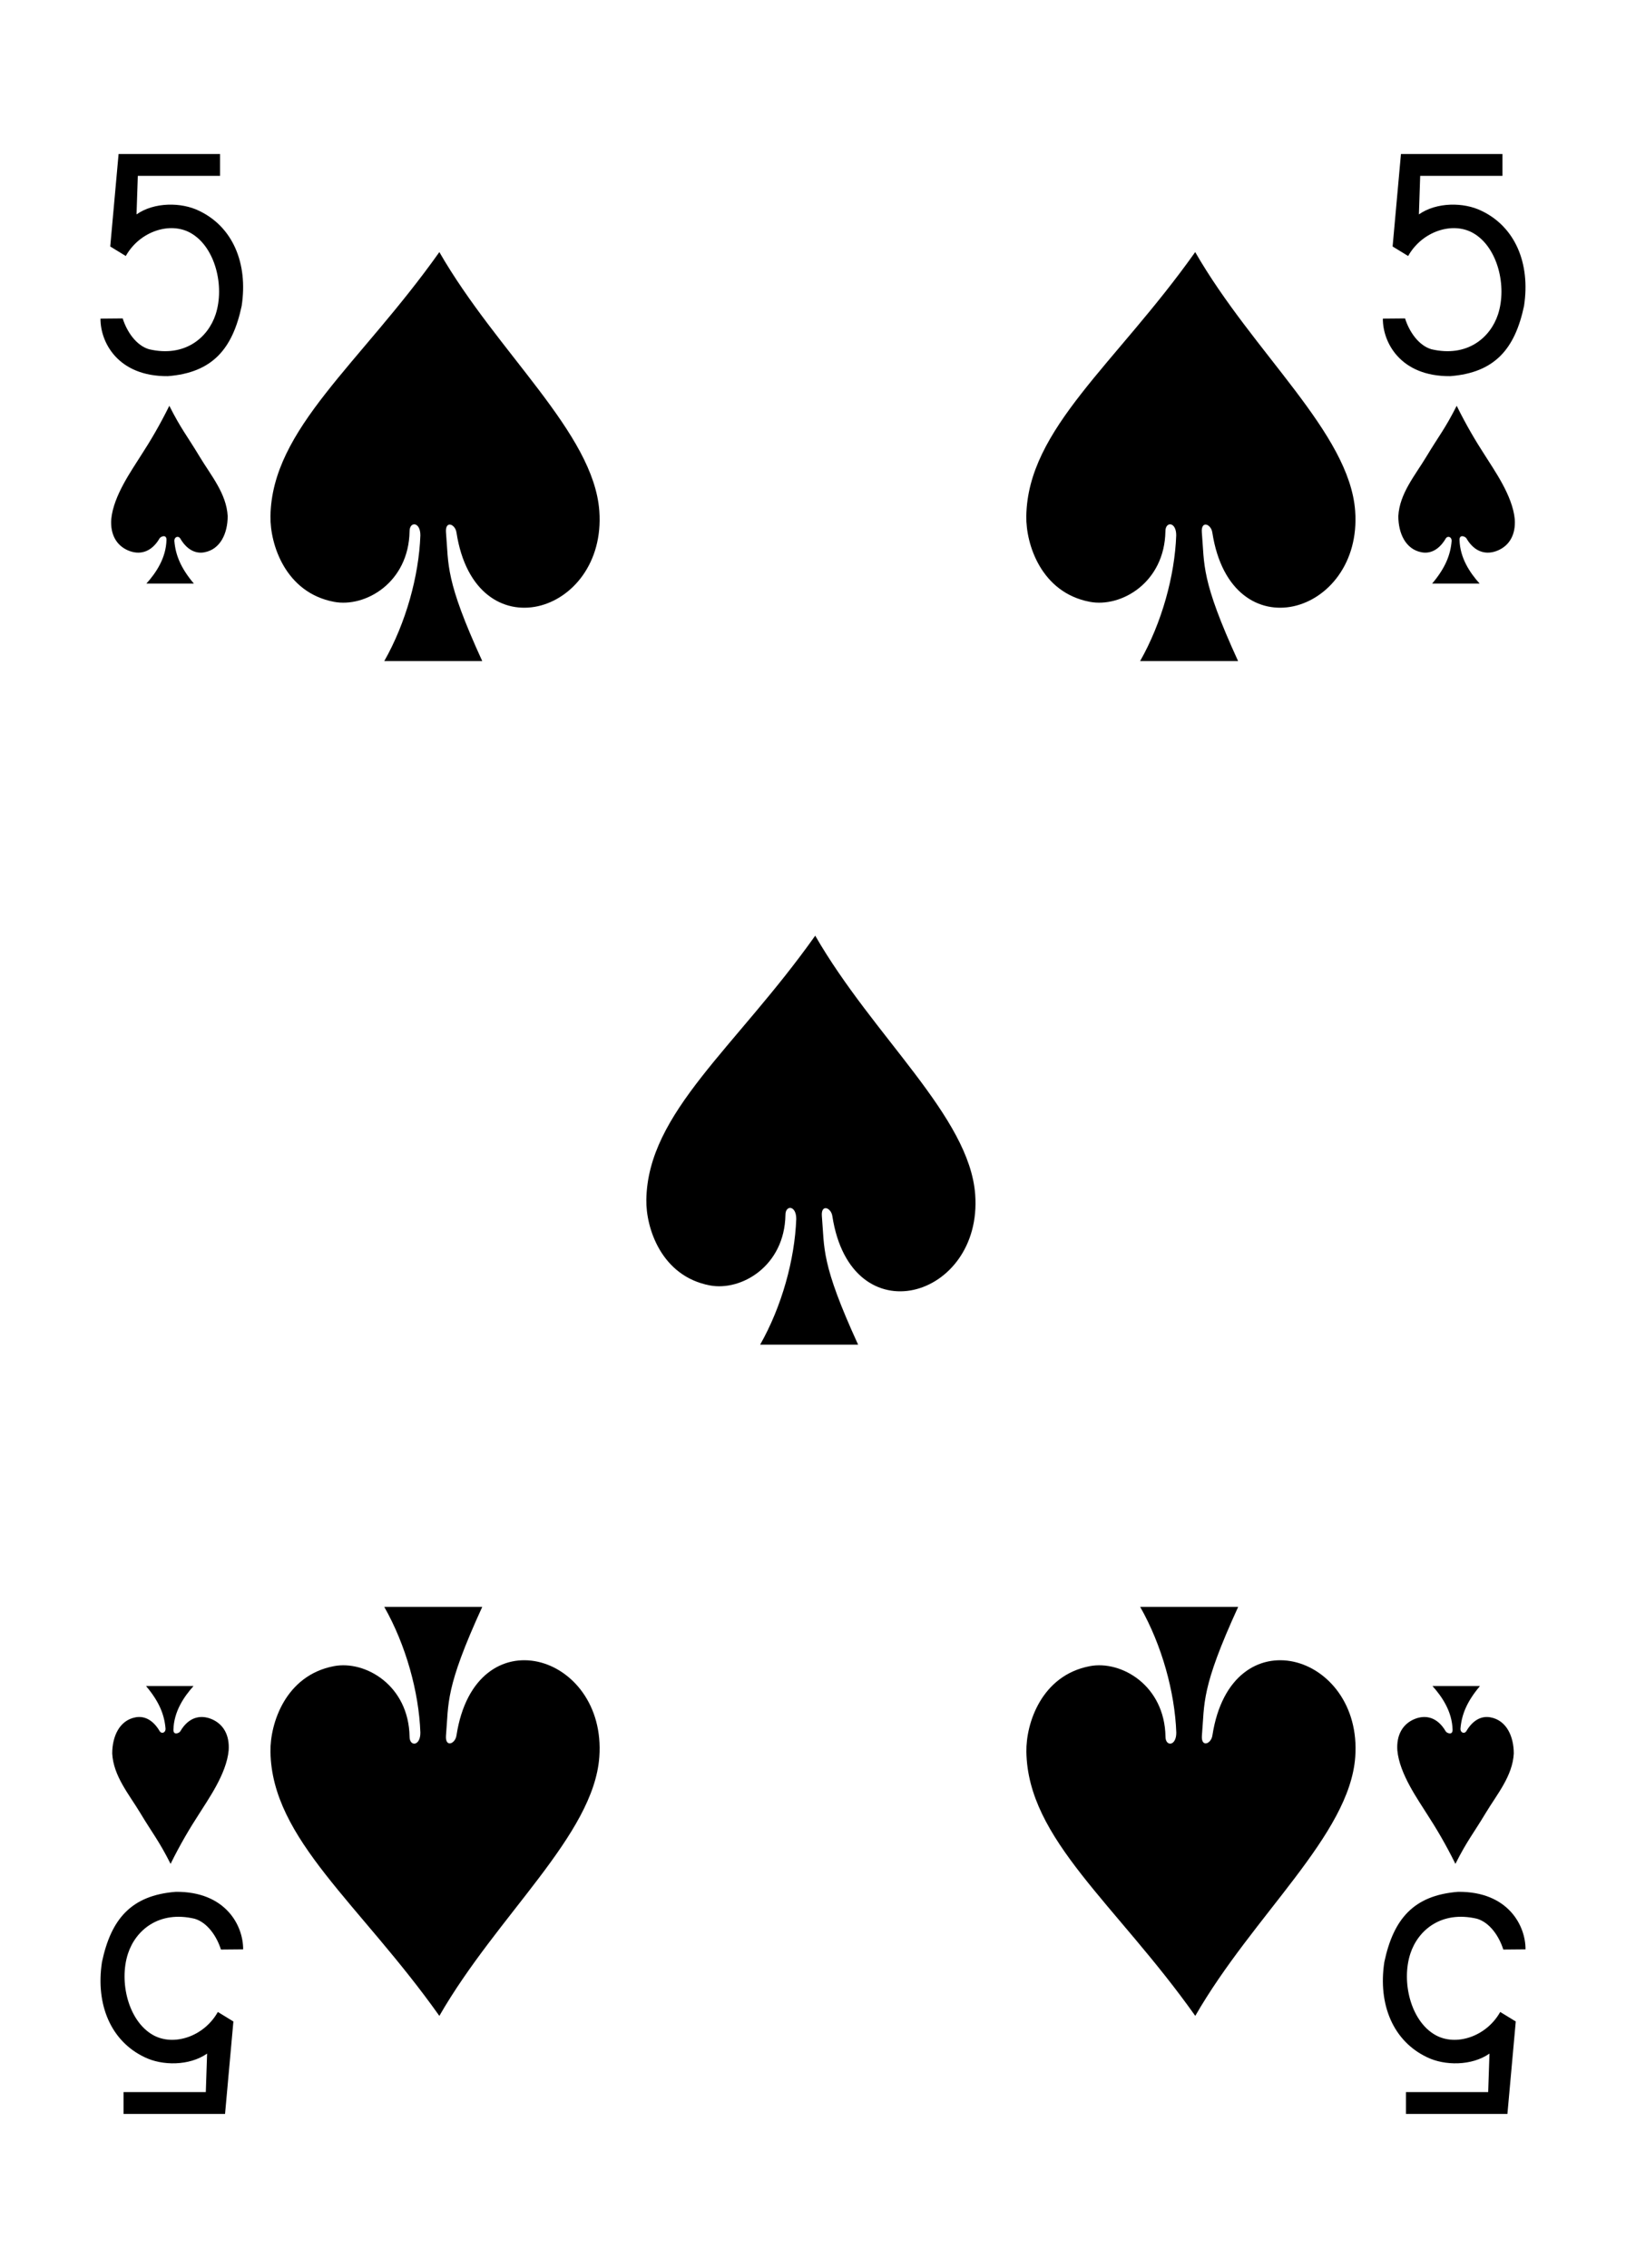 <?xml version="1.0" encoding="UTF-8" standalone="no"?>
<!-- Created with Inkscape (http://www.inkscape.org/) -->

<svg
   xmlns:dc="http://purl.org/dc/elements/1.1/"
   xmlns:cc="http://creativecommons.org/ns#"
   xmlns:rdf="http://www.w3.org/1999/02/22-rdf-syntax-ns#"
   xmlns:svg="http://www.w3.org/2000/svg"
   xmlns="http://www.w3.org/2000/svg"
   xmlns:xlink="http://www.w3.org/1999/xlink"
   xmlns:sodipodi="http://sodipodi.sourceforge.net/DTD/sodipodi-0.dtd"
   xmlns:inkscape="http://www.inkscape.org/namespaces/inkscape"
   width="224.25"
   height="312.781"
   id="svg18947"
   version="1.1"
   inkscape:version="0.48.3.1 r9886"
   sodipodi:docname="59-Spade05.svg">
  <defs
     id="defs18949">
    <linearGradient
       id="linearGradient3006">
      <stop
         id="stop3008"
         offset="0"
         style="stop-color:#ffffff;stop-opacity:1;" />
      <stop
         style="stop-color:#7f7f7f;stop-opacity:1;"
         offset="0.377"
         id="stop3014" />
      <stop
         id="stop3016"
         offset="0.802"
         style="stop-color:#ffffff;stop-opacity:1;" />
      <stop
         id="stop3010"
         offset="1"
         style="stop-color:#cccccc;stop-opacity:1" />
    </linearGradient>
    <linearGradient
       id="linearGradient3804">
      <stop
         id="stop3806"
         offset="0"
         style="stop-color:#000000;stop-opacity:1;" />
      <stop
         style="stop-color:#333333;stop-opacity:1"
         offset="0.5"
         id="stop3812" />
      <stop
         id="stop3808"
         offset="1"
         style="stop-color:#000000;stop-opacity:1;" />
    </linearGradient>
    <linearGradient
       id="linearGradient3833">
      <stop
         id="stop3835"
         offset="0"
         style="stop-color:#000000;stop-opacity:1;" />
      <stop
         style="stop-color:#333333;stop-opacity:1"
         offset="0.5"
         id="stop3841" />
      <stop
         id="stop3837"
         offset="1"
         style="stop-color:#000000;stop-opacity:1" />
    </linearGradient>
    <linearGradient
       id="linearGradient3851">
      <stop
         id="stop3853"
         offset="0"
         style="stop-color:#808080;stop-opacity:1;" />
      <stop
         style="stop-color:#ffffff;stop-opacity:1;"
         offset="0.5"
         id="stop3859" />
      <stop
         id="stop3855"
         offset="1"
         style="stop-color:#808080;stop-opacity:1;" />
    </linearGradient>
    <radialGradient
       gradientUnits="userSpaceOnUse"
       gradientTransform="matrix(0.972,-0.004,0.002,0.409,4026.407,-290.651)"
       r="74.727"
       fy="208.928"
       fx="44.15"
       cy="208.928"
       cx="44.15"
       id="radialGradient3939-7-7"
       xlink:href="#linearGradient3933-4-3"
       inkscape:collect="always" />
    <linearGradient
       id="linearGradient3933-4-3"
       inkscape:collect="always">
      <stop
         id="stop3935-0-7"
         offset="0"
         style="stop-color:#000000;stop-opacity:1;" />
      <stop
         id="stop3937-9-2"
         offset="1"
         style="stop-color:#000000;stop-opacity:0;" />
    </linearGradient>
    <linearGradient
       gradientTransform="translate(3914.848,-255.282)"
       gradientUnits="userSpaceOnUse"
       y2="294.384"
       x2="178.156"
       y1="294.384"
       x1="81.906"
       id="linearGradient3012-2-7"
       xlink:href="#linearGradient3006-1-5"
       inkscape:collect="always" />
    <linearGradient
       id="linearGradient3006-1-5">
      <stop
         id="stop3008-6-4"
         offset="0"
         style="stop-color:#ffffff;stop-opacity:1;" />
      <stop
         style="stop-color:#7f7f7f;stop-opacity:1;"
         offset="0.377"
         id="stop3014-8-12" />
      <stop
         id="stop3016-5-0"
         offset="0.802"
         style="stop-color:#ffffff;stop-opacity:1;" />
      <stop
         id="stop3010-7-0"
         offset="1"
         style="stop-color:#cccccc;stop-opacity:1" />
    </linearGradient>
    <linearGradient
       gradientUnits="userSpaceOnUse"
       y2="394.696"
       x2="156.749"
       y1="394.696"
       x1="65.224"
       id="linearGradient3810-9-1"
       xlink:href="#linearGradient3804-6-4"
       inkscape:collect="always"
       gradientTransform="translate(3914.848,-376.283)" />
    <linearGradient
       id="linearGradient3804-6-4">
      <stop
         id="stop3806-1-6"
         offset="0"
         style="stop-color:#000000;stop-opacity:1;" />
      <stop
         style="stop-color:#333333;stop-opacity:1"
         offset="0.5"
         id="stop3812-4-0" />
      <stop
         id="stop3808-2-7"
         offset="1"
         style="stop-color:#000000;stop-opacity:1;" />
    </linearGradient>
    <radialGradient
       gradientUnits="userSpaceOnUse"
       gradientTransform="matrix(0.791,4.4166814e-8,0,0.481,3940.863,-177.731)"
       r="43.142"
       fy="428.493"
       fx="114.593"
       cy="428.493"
       cx="114.593"
       id="radialGradient3030-7-1"
       xlink:href="#linearGradient3024-3-7"
       inkscape:collect="always" />
    <linearGradient
       id="linearGradient3024-3-7"
       inkscape:collect="always">
      <stop
         style="stop-color:#000000;stop-opacity:1"
         offset="0"
         id="stop3028-2-7" />
      <stop
         style="stop-color:#242424;stop-opacity:1;"
         offset="1"
         id="stop3026-2-7" />
    </linearGradient>
    <linearGradient
       y2="390.783"
       x2="183.78"
       y1="375.926"
       x1="145.602"
       gradientUnits="userSpaceOnUse"
       id="linearGradient3113-4-7"
       xlink:href="#linearGradient3101-2-3"
       inkscape:collect="always"
       gradientTransform="translate(3914.848,-376.283)" />
    <linearGradient
       id="linearGradient3101-2-3"
       inkscape:collect="always">
      <stop
         id="stop3103-4-3"
         offset="0"
         style="stop-color:#000000;stop-opacity:1;" />
      <stop
         id="stop3105-5-5"
         offset="1"
         style="stop-color:#000000;stop-opacity:0;" />
    </linearGradient>
    <linearGradient
       gradientUnits="userSpaceOnUse"
       y2="405.196"
       x2="116.814"
       y1="395.661"
       x1="113.006"
       id="linearGradient3107-7-9"
       xlink:href="#linearGradient3101-2-3"
       inkscape:collect="always"
       gradientTransform="translate(3914.848,-376.283)" />
    <linearGradient
       y2="459.141"
       x2="-128.625"
       y1="459.141"
       x1="-158.781"
       gradientTransform="matrix(0.438,7.9081918e-4,-6.5324466e-4,0.531,903.27,-3758.355)"
       gradientUnits="userSpaceOnUse"
       id="linearGradient3086-3-9"
       xlink:href="#linearGradient3833-1-81"
       inkscape:collect="always" />
    <linearGradient
       id="linearGradient3833-1-81">
      <stop
         id="stop3835-5-82"
         offset="0"
         style="stop-color:#000000;stop-opacity:1;" />
      <stop
         style="stop-color:#333333;stop-opacity:1"
         offset="0.5"
         id="stop3841-2-6" />
      <stop
         id="stop3837-7-6"
         offset="1"
         style="stop-color:#000000;stop-opacity:1" />
    </linearGradient>
    <linearGradient
       y2="463.516"
       x2="-281.156"
       y1="463.516"
       x1="-311.312"
       gradientTransform="matrix(0.438,7.9081918e-4,-6.5324466e-4,0.531,970.151,-3759.495)"
       gradientUnits="userSpaceOnUse"
       id="linearGradient3088-8-0"
       xlink:href="#linearGradient3851-5-38"
       inkscape:collect="always" />
    <linearGradient
       id="linearGradient3851-5-38">
      <stop
         id="stop3853-1-0"
         offset="0"
         style="stop-color:#808080;stop-opacity:1;" />
      <stop
         style="stop-color:#ffffff;stop-opacity:1;"
         offset="0.5"
         id="stop3859-7-1" />
      <stop
         id="stop3855-1-2"
         offset="1"
         style="stop-color:#808080;stop-opacity:1;" />
    </linearGradient>
    <radialGradient
       gradientUnits="userSpaceOnUse"
       gradientTransform="matrix(0.972,-0.004,0.002,0.409,4026.407,-290.651)"
       r="74.727"
       fy="208.928"
       fx="44.15"
       cy="208.928"
       cx="44.15"
       id="radialGradient3939-7"
       xlink:href="#linearGradient3933-4"
       inkscape:collect="always" />
    <linearGradient
       id="linearGradient3933-4"
       inkscape:collect="always">
      <stop
         id="stop3935-0"
         offset="0"
         style="stop-color:#000000;stop-opacity:1;" />
      <stop
         id="stop3937-9"
         offset="1"
         style="stop-color:#000000;stop-opacity:0;" />
    </linearGradient>
    <linearGradient
       gradientTransform="translate(3914.848,-255.282)"
       gradientUnits="userSpaceOnUse"
       y2="294.384"
       x2="178.156"
       y1="294.384"
       x1="81.906"
       id="linearGradient3012-2"
       xlink:href="#linearGradient3006-1"
       inkscape:collect="always" />
    <linearGradient
       id="linearGradient3006-1">
      <stop
         id="stop3008-6"
         offset="0"
         style="stop-color:#ffffff;stop-opacity:1;" />
      <stop
         style="stop-color:#7f7f7f;stop-opacity:1;"
         offset="0.377"
         id="stop3014-8" />
      <stop
         id="stop3016-5"
         offset="0.802"
         style="stop-color:#ffffff;stop-opacity:1;" />
      <stop
         id="stop3010-7"
         offset="1"
         style="stop-color:#cccccc;stop-opacity:1" />
    </linearGradient>
    <linearGradient
       gradientUnits="userSpaceOnUse"
       y2="394.696"
       x2="156.749"
       y1="394.696"
       x1="65.224"
       id="linearGradient3810-9"
       xlink:href="#linearGradient3804-6"
       inkscape:collect="always"
       gradientTransform="translate(3914.848,-376.282)" />
    <linearGradient
       id="linearGradient3804-6">
      <stop
         id="stop3806-1"
         offset="0"
         style="stop-color:#000000;stop-opacity:1;" />
      <stop
         style="stop-color:#333333;stop-opacity:1"
         offset="0.5"
         id="stop3812-4" />
      <stop
         id="stop3808-2"
         offset="1"
         style="stop-color:#000000;stop-opacity:1;" />
    </linearGradient>
    <radialGradient
       gradientUnits="userSpaceOnUse"
       gradientTransform="matrix(0.791,4.4166814e-8,0,0.481,3940.863,-177.731)"
       r="43.142"
       fy="428.493"
       fx="114.593"
       cy="428.493"
       cx="114.593"
       id="radialGradient3030-7"
       xlink:href="#linearGradient3024-3"
       inkscape:collect="always" />
    <linearGradient
       id="linearGradient3024-3"
       inkscape:collect="always">
      <stop
         style="stop-color:#000000;stop-opacity:1"
         offset="0"
         id="stop3028-2" />
      <stop
         style="stop-color:#242424;stop-opacity:1;"
         offset="1"
         id="stop3026-2" />
    </linearGradient>
    <linearGradient
       y2="390.783"
       x2="183.78"
       y1="375.926"
       x1="145.602"
       gradientUnits="userSpaceOnUse"
       id="linearGradient3113-4"
       xlink:href="#linearGradient3101-2"
       inkscape:collect="always"
       gradientTransform="translate(3914.848,-376.282)" />
    <linearGradient
       id="linearGradient3101-2"
       inkscape:collect="always">
      <stop
         id="stop3103-4"
         offset="0"
         style="stop-color:#000000;stop-opacity:1;" />
      <stop
         id="stop3105-5"
         offset="1"
         style="stop-color:#000000;stop-opacity:0;" />
    </linearGradient>
    <linearGradient
       gradientUnits="userSpaceOnUse"
       y2="405.196"
       x2="116.814"
       y1="395.661"
       x1="113.006"
       id="linearGradient3107-7"
       xlink:href="#linearGradient3101-2"
       inkscape:collect="always"
       gradientTransform="translate(3914.848,-376.282)" />
    <linearGradient
       y2="459.141"
       x2="-128.625"
       y1="459.141"
       x1="-158.781"
       gradientTransform="matrix(0.438,7.9081918e-4,-6.5324466e-4,0.531,903.27,-3758.355)"
       gradientUnits="userSpaceOnUse"
       id="linearGradient3086-3"
       xlink:href="#linearGradient3833-1"
       inkscape:collect="always" />
    <linearGradient
       id="linearGradient3833-1">
      <stop
         id="stop3835-5"
         offset="0"
         style="stop-color:#000000;stop-opacity:1;" />
      <stop
         style="stop-color:#333333;stop-opacity:1"
         offset="0.5"
         id="stop3841-2" />
      <stop
         id="stop3837-7"
         offset="1"
         style="stop-color:#000000;stop-opacity:1" />
    </linearGradient>
    <linearGradient
       y2="463.516"
       x2="-281.156"
       y1="463.516"
       x1="-311.312"
       gradientTransform="matrix(0.438,7.9081918e-4,-6.5324466e-4,0.531,970.151,-3759.495)"
       gradientUnits="userSpaceOnUse"
       id="linearGradient3088-8"
       xlink:href="#linearGradient3851-5"
       inkscape:collect="always" />
    <linearGradient
       id="linearGradient3851-5">
      <stop
         id="stop3853-1"
         offset="0"
         style="stop-color:#808080;stop-opacity:1;" />
      <stop
         style="stop-color:#ffffff;stop-opacity:1;"
         offset="0.5"
         id="stop3859-7" />
      <stop
         id="stop3855-1"
         offset="1"
         style="stop-color:#808080;stop-opacity:1;" />
    </linearGradient>
    <radialGradient
       gradientUnits="userSpaceOnUse"
       gradientTransform="matrix(0.972,-0.004,0.002,0.409,3999.1,-324.004)"
       r="74.727"
       fy="208.928"
       fx="44.15"
       cy="208.928"
       cx="44.15"
       id="radialGradient3939-7-9"
       xlink:href="#linearGradient3933-4-1"
       inkscape:collect="always" />
    <linearGradient
       id="linearGradient3933-4-1"
       inkscape:collect="always">
      <stop
         id="stop3935-0-5"
         offset="0"
         style="stop-color:#000000;stop-opacity:1;" />
      <stop
         id="stop3937-9-7"
         offset="1"
         style="stop-color:#000000;stop-opacity:0;" />
    </linearGradient>
    <linearGradient
       gradientTransform="translate(3889.116,-292.387)"
       gradientUnits="userSpaceOnUse"
       y2="294.384"
       x2="178.156"
       y1="294.384"
       x1="81.906"
       id="linearGradient3012-2-3"
       xlink:href="#linearGradient3006-1-3"
       inkscape:collect="always" />
    <linearGradient
       id="linearGradient3006-1-3">
      <stop
         id="stop3008-6-42"
         offset="0"
         style="stop-color:#ffffff;stop-opacity:1;" />
      <stop
         style="stop-color:#7f7f7f;stop-opacity:1;"
         offset="0.377"
         id="stop3014-8-2" />
      <stop
         id="stop3016-5-01"
         offset="0.802"
         style="stop-color:#ffffff;stop-opacity:1;" />
      <stop
         id="stop3010-7-2"
         offset="1"
         style="stop-color:#cccccc;stop-opacity:1" />
    </linearGradient>
    <linearGradient
       gradientUnits="userSpaceOnUse"
       y2="394.696"
       x2="156.749"
       y1="394.696"
       x1="65.224"
       id="linearGradient3810-9-7"
       xlink:href="#linearGradient3804-6-7"
       inkscape:collect="always"
       gradientTransform="translate(3889.116,-413.387)" />
    <linearGradient
       id="linearGradient3804-6-7">
      <stop
         id="stop3806-1-0"
         offset="0"
         style="stop-color:#000000;stop-opacity:1;" />
      <stop
         style="stop-color:#333333;stop-opacity:1"
         offset="0.5"
         id="stop3812-4-2" />
      <stop
         id="stop3808-2-4"
         offset="1"
         style="stop-color:#000000;stop-opacity:1;" />
    </linearGradient>
    <radialGradient
       gradientUnits="userSpaceOnUse"
       gradientTransform="matrix(0.791,4.4166814e-8,0,0.481,3915.131,-214.836)"
       r="43.142"
       fy="428.493"
       fx="114.593"
       cy="428.493"
       cx="114.593"
       id="radialGradient3030-7-10"
       xlink:href="#linearGradient3024-3-3"
       inkscape:collect="always" />
    <linearGradient
       id="linearGradient3024-3-3"
       inkscape:collect="always">
      <stop
         style="stop-color:#000000;stop-opacity:1"
         offset="0"
         id="stop3028-2-73" />
      <stop
         style="stop-color:#242424;stop-opacity:1;"
         offset="1"
         id="stop3026-2-9" />
    </linearGradient>
    <linearGradient
       y2="390.783"
       x2="183.78"
       y1="375.926"
       x1="145.602"
       gradientUnits="userSpaceOnUse"
       id="linearGradient3113-4-5"
       xlink:href="#linearGradient3101-2-9"
       inkscape:collect="always"
       gradientTransform="translate(3889.116,-413.387)" />
    <linearGradient
       id="linearGradient3101-2-9"
       inkscape:collect="always">
      <stop
         id="stop3103-4-7"
         offset="0"
         style="stop-color:#000000;stop-opacity:1;" />
      <stop
         id="stop3105-5-2"
         offset="1"
         style="stop-color:#000000;stop-opacity:0;" />
    </linearGradient>
    <linearGradient
       gradientUnits="userSpaceOnUse"
       y2="405.196"
       x2="116.814"
       y1="395.661"
       x1="113.006"
       id="linearGradient3107-7-0"
       xlink:href="#linearGradient3101-2-9"
       inkscape:collect="always"
       gradientTransform="translate(3889.116,-413.387)" />
    <linearGradient
       y2="459.141"
       x2="-128.625"
       y1="459.141"
       x1="-158.781"
       gradientTransform="matrix(0.438,7.9081918e-4,-6.5324466e-4,0.531,860.242,-3744.662)"
       gradientUnits="userSpaceOnUse"
       id="linearGradient3086-3-2"
       xlink:href="#linearGradient3833-1-8"
       inkscape:collect="always" />
    <linearGradient
       id="linearGradient3833-1-8">
      <stop
         id="stop3835-5-6"
         offset="0"
         style="stop-color:#000000;stop-opacity:1;" />
      <stop
         style="stop-color:#333333;stop-opacity:1"
         offset="0.5"
         id="stop3841-2-7" />
      <stop
         id="stop3837-7-0"
         offset="1"
         style="stop-color:#000000;stop-opacity:1" />
    </linearGradient>
    <linearGradient
       y2="463.516"
       x2="-281.156"
       y1="463.516"
       x1="-311.312"
       gradientTransform="matrix(0.438,7.9081918e-4,-6.5324466e-4,0.531,927.123,-3745.802)"
       gradientUnits="userSpaceOnUse"
       id="linearGradient3088-8-8"
       xlink:href="#linearGradient3851-5-1"
       inkscape:collect="always" />
    <linearGradient
       id="linearGradient3851-5-1">
      <stop
         id="stop3853-1-8"
         offset="0"
         style="stop-color:#808080;stop-opacity:1;" />
      <stop
         style="stop-color:#ffffff;stop-opacity:1;"
         offset="0.5"
         id="stop3859-7-3" />
      <stop
         id="stop3855-1-0"
         offset="1"
         style="stop-color:#808080;stop-opacity:1;" />
    </linearGradient>
  </defs>
  <sodipodi:namedview
     id="base"
     pagecolor="#ffffff"
     bordercolor="#666666"
     borderopacity="1.0"
     inkscape:pageopacity="0.0"
     inkscape:pageshadow="2"
     inkscape:zoom="1.5696767"
     inkscape:cx="112.125"
     inkscape:cy="156.39062"
     inkscape:document-units="px"
     inkscape:current-layer="g10974"
     showgrid="false"
     fit-margin-top="0"
     fit-margin-left="0"
     fit-margin-right="0"
     fit-margin-bottom="0"
     inkscape:window-width="824"
     inkscape:window-height="786"
     inkscape:window-x="6"
     inkscape:window-y="31"
     inkscape:window-maximized="0"
     inkscape:snap-global="true"
     inkscape:snap-bbox="true"
     inkscape:bbox-paths="true"
     inkscape:bbox-nodes="true"
     inkscape:snap-bbox-edge-midpoints="true"
     inkscape:snap-bbox-midpoints="true"
     inkscape:snap-object-midpoints="true"
     inkscape:snap-center="true" />
  <g
     inkscape:label="Layer 1"
     inkscape:groupmode="layer"
     id="layer1"
     transform="translate(-247.874,-381.686)">
    <g
       style="display:inline"
       id="g10974"
       transform="translate(267.498,-9074.703)"
       inkscape:export-filename="C:\Users\MXY\Documents\SVG Deck(4-19-2011)\Finalized\Colorized - SVG_Vector_Playing_Cards_Version_1.3\COMBINED TEST.png"
       inkscape:export-xdpi="70"
       inkscape:export-ydpi="70">
      <path
         inkscape:connector-curvature="0"
         style="fill:#000000;fill-opacity:1;display:inline"
         id="path7106-3"
         d="m -5.762,9500.33 3.059,-0.027 c 0.582,1.847 1.873,3.73 3.626,4.25 4.951,1.163 8.139,-1.603 9.189,-4.794 1.273,-3.87 -0.029,-9.306 -3.437,-11.236 -2.827,-1.601 -7.025,-0.251 -8.951,3.172 l -2.144,-1.311 1.151,-12.751 13.994,0 0,3.013 -11.341,0 -0.178,5.312 c 2.437,-1.712 6.192,-1.695 8.631,-0.494 4.622,2.203 6.768,7.213 5.868,13.12 -1.245,5.874 -3.988,9.202 -10.182,9.681 -6.882,0.06 -9.314,-4.672 -9.286,-7.934 z" />
      <path
         inkscape:connector-curvature="0"
         style="fill:#000000;fill-opacity:1;display:inline"
         id="path7122-4"
         d="m 190.764,9725.229 -3.059,0.027 c -0.582,-1.847 -1.873,-3.73 -3.626,-4.25 -4.951,-1.163 -8.139,1.603 -9.189,4.794 -1.273,3.87 0.029,9.306 3.437,11.236 2.827,1.601 7.025,0.251 8.951,-3.172 l 2.144,1.311 -1.151,12.751 -13.994,0 0,-3.013 11.341,0 0.178,-5.312 c -2.437,1.712 -6.192,1.695 -8.631,0.494 -4.622,-2.203 -6.768,-7.213 -5.868,-13.12 1.245,-5.874 3.988,-9.202 10.182,-9.681 6.882,-0.06 9.314,4.672 9.286,7.934 z" />
      <g
         transform="matrix(0.95,0,0,0.95,4.338,481.492)"
         id="g10269">
        <path
           inkscape:connector-curvature="0"
           style="fill:#000000;fill-opacity:1;display:inline"
           id="path3202"
           d="m 35.804,9524.993 c 0.015,-2.026 -1.587,-2.064 -1.569,-0.586 -0.134,7.429 -6.417,11.086 -10.981,10.219 -7.036,-1.338 -9.282,-8.322 -9.215,-12.435 0.207,-12.696 12.988,-22.058 24.52,-38.335 8.45,14.691 22.397,26.23 23.223,37.586 1.098,15.098 -18.009,20.73 -20.737,3.133 -0.176,-1.243 -1.64,-1.801 -1.526,-0.065 0.414,4.823 -0.175,6.831 5.266,18.719 l -14.222,0 c 3.15,-5.555 5.025,-12.374 5.24,-18.236 z" />
        <path
           inkscape:connector-curvature="0"
           style="fill:#000000;fill-opacity:1;display:inline"
           id="path3204"
           d="m 145.533,9524.993 c 0.015,-2.026 -1.587,-2.064 -1.569,-0.586 -0.134,7.429 -6.417,11.086 -10.981,10.219 -7.036,-1.338 -9.282,-8.322 -9.215,-12.435 0.207,-12.696 12.988,-22.058 24.52,-38.335 8.45,14.691 22.397,26.23 23.223,37.586 1.098,15.098 -18.009,20.73 -20.737,3.133 -0.176,-1.243 -1.64,-1.801 -1.526,-0.065 0.414,4.823 -0.175,6.831 5.266,18.719 l -14.222,0 c 3.15,-5.555 5.025,-12.374 5.24,-18.236 z" />
        <path
           inkscape:connector-curvature="0"
           style="fill:#000000;fill-opacity:1;display:inline"
           id="path3206"
           d="m 90.371,9624.23 c 0.015,-2.026 -1.587,-2.064 -1.569,-0.586 -0.134,7.429 -6.417,11.086 -10.981,10.219 -7.036,-1.338 -9.282,-8.322 -9.215,-12.435 0.207,-12.696 12.988,-22.058 24.52,-38.335 8.45,14.691 22.397,26.23 23.223,37.586 1.098,15.098 -18.009,20.73 -20.737,3.133 -0.176,-1.243 -1.64,-1.801 -1.526,-0.065 0.414,4.823 -0.175,6.831 5.266,18.719 l -14.222,0 c 3.15,-5.555 5.025,-12.374 5.24,-18.236 z" />
        <path
           inkscape:connector-curvature="0"
           style="fill:#000000;fill-opacity:1;display:inline"
           id="path3264"
           d="m 35.804,9698.769 c 0.015,2.026 -1.587,2.064 -1.569,0.586 -0.134,-7.429 -6.417,-11.086 -10.981,-10.219 -7.036,1.338 -9.282,8.322 -9.215,12.435 0.207,12.696 12.988,22.058 24.52,38.335 8.45,-14.691 22.397,-26.23 23.223,-37.586 1.098,-15.098 -18.009,-20.73 -20.737,-3.133 -0.176,1.243 -1.64,1.801 -1.526,0.065 0.414,-4.823 -0.175,-6.831 5.266,-18.719 l -14.222,0 c 3.15,5.555 5.025,12.375 5.24,18.236 z" />
        <path
           inkscape:connector-curvature="0"
           style="fill:#000000;fill-opacity:1;display:inline"
           id="path3266"
           d="m 145.544,9698.769 c 0.015,2.026 -1.587,2.064 -1.569,0.586 -0.134,-7.429 -6.417,-11.086 -10.981,-10.219 -7.036,1.338 -9.282,8.322 -9.215,12.435 0.207,12.696 12.988,22.058 24.52,38.335 8.45,-14.691 22.397,-26.23 23.223,-37.586 1.098,-15.098 -18.009,-20.73 -20.737,-3.133 -0.176,1.243 -1.64,1.801 -1.526,0.065 0.414,-4.823 -0.175,-6.831 5.266,-18.719 l -14.222,0 c 3.15,5.555 5.025,12.375 5.24,18.236 z" />
      </g>
      <path
         d="m 3.337,9530.84 c 0.009,-0.828 -0.851,-0.441 -0.967,-0.181 -1.105,1.886 -2.722,2.325 -4.321,1.645 -1.584,-0.674 -2.474,-2.166 -2.331,-4.296 0.295,-3.266 2.884,-6.84 4.137,-8.86 1.189,-1.833 2.497,-4.011 3.873,-6.796 1.612,3.195 2.431,4.104 4.185,7.022 1.545,2.569 3.698,5.085 3.864,8.191 0,2.361 -0.994,4.59 -3.229,4.996 -1.265,0.23 -2.45,-0.419 -3.329,-1.935 -0.268,-0.386 -0.806,-0.185 -0.797,0.344 0.157,1.989 0.908,3.784 2.688,5.901 l -6.543,0 c 1.34,-1.497 2.706,-3.518 2.77,-6.032 z"
         id="path3316"
         style="fill:#000000;fill-opacity:1;display:inline"
         inkscape:connector-curvature="0" />
      <path
         d="m 180.709,9694.948 c 0.01,0.828 -0.851,0.441 -0.967,0.181 -1.105,-1.886 -2.722,-2.325 -4.321,-1.645 -1.584,0.674 -2.474,2.166 -2.331,4.296 0.295,3.266 2.884,6.84 4.137,8.86 1.189,1.833 2.497,4.011 3.873,6.796 1.612,-3.195 2.431,-4.104 4.185,-7.022 1.545,-2.569 3.698,-5.085 3.864,-8.191 0,-2.361 -0.994,-4.59 -3.229,-4.996 -1.265,-0.23 -2.45,0.419 -3.329,1.935 -0.268,0.386 -0.806,0.185 -0.797,-0.344 0.157,-1.989 0.908,-3.784 2.688,-5.901 l -6.543,0 c 1.34,1.497 2.706,3.518 2.77,6.032 z"
         id="path3338"
         style="fill:#000000;fill-opacity:1;display:inline"
         inkscape:connector-curvature="0" />
      <path
         inkscape:connector-curvature="0"
         style="fill:#000000;fill-opacity:1;display:inline"
         id="path7106-3-1"
         d="m 171.096,9500.33 3.059,-0.027 c 0.582,1.847 1.873,3.73 3.626,4.25 4.951,1.163 8.139,-1.603 9.189,-4.794 1.273,-3.87 -0.029,-9.306 -3.437,-11.236 -2.827,-1.601 -7.025,-0.251 -8.951,3.172 l -2.144,-1.311 1.151,-12.751 13.994,0 0,3.013 -11.341,0 -0.178,5.312 c 2.437,-1.712 6.192,-1.695 8.631,-0.494 4.622,2.203 6.768,7.213 5.868,13.12 -1.245,5.874 -3.988,9.202 -10.182,9.681 -6.882,0.06 -9.314,-4.672 -9.286,-7.934 z" />
      <path
         inkscape:connector-curvature="0"
         style="fill:#000000;fill-opacity:1;display:inline"
         id="path7122-4-8"
         d="m 13.906,9725.229 -3.059,0.027 c -0.582,-1.847 -1.873,-3.73 -3.626,-4.25 -4.951,-1.163 -8.139,1.603 -9.189,4.794 -1.273,3.87 0.029,9.306 3.437,11.236 2.827,1.601 7.025,0.251 8.951,-3.172 l 2.144,1.311 -1.151,12.751 -13.994,0 0,-3.013 11.341,0 0.178,-5.312 c -2.437,1.712 -6.192,1.695 -8.631,0.494 -4.622,-2.203 -6.768,-7.213 -5.868,-13.12 1.245,-5.874 3.988,-9.202 10.182,-9.681 6.882,-0.06 9.314,4.672 9.286,7.934 z" />
      <path
         d="m 181.666,9530.84 c -0.01,-0.828 0.851,-0.441 0.967,-0.181 1.105,1.886 2.722,2.325 4.321,1.645 1.584,-0.674 2.474,-2.166 2.331,-4.296 -0.295,-3.266 -2.884,-6.84 -4.137,-8.86 -1.189,-1.833 -2.497,-4.011 -3.873,-6.796 -1.612,3.195 -2.431,4.104 -4.185,7.022 -1.545,2.569 -3.698,5.085 -3.864,8.191 0,2.361 0.994,4.59 3.229,4.996 1.265,0.23 2.45,-0.419 3.329,-1.935 0.268,-0.386 0.806,-0.185 0.797,0.344 -0.157,1.989 -0.908,3.784 -2.688,5.901 l 6.543,0 c -1.34,-1.497 -2.706,-3.518 -2.77,-6.032 z"
         id="path3316-2"
         style="fill:#000000;fill-opacity:1;display:inline"
         inkscape:connector-curvature="0" />
      <path
         d="m 4.293,9694.948 c -0.009,0.828 0.851,0.441 0.967,0.181 1.105,-1.886 2.722,-2.325 4.321,-1.645 1.584,0.674 2.474,2.166 2.331,4.296 -0.295,3.266 -2.884,6.84 -4.137,8.86 -1.189,1.833 -2.497,4.011 -3.873,6.796 -1.612,-3.195 -2.431,-4.104 -4.185,-7.022 -1.545,-2.569 -3.698,-5.085 -3.864,-8.191 0,-2.361 0.994,-4.59 3.229,-4.997 1.265,-0.23 2.45,0.419 3.329,1.935 0.268,0.386 0.806,0.185 0.797,-0.344 -0.157,-1.989 -0.908,-3.784 -2.688,-5.901 l 6.543,0 c -1.34,1.497 -2.706,3.518 -2.77,6.032 z"
         id="path3338-1"
         style="fill:#000000;fill-opacity:1;display:inline"
         inkscape:connector-curvature="0" />
    </g>
  </g>
</svg>
